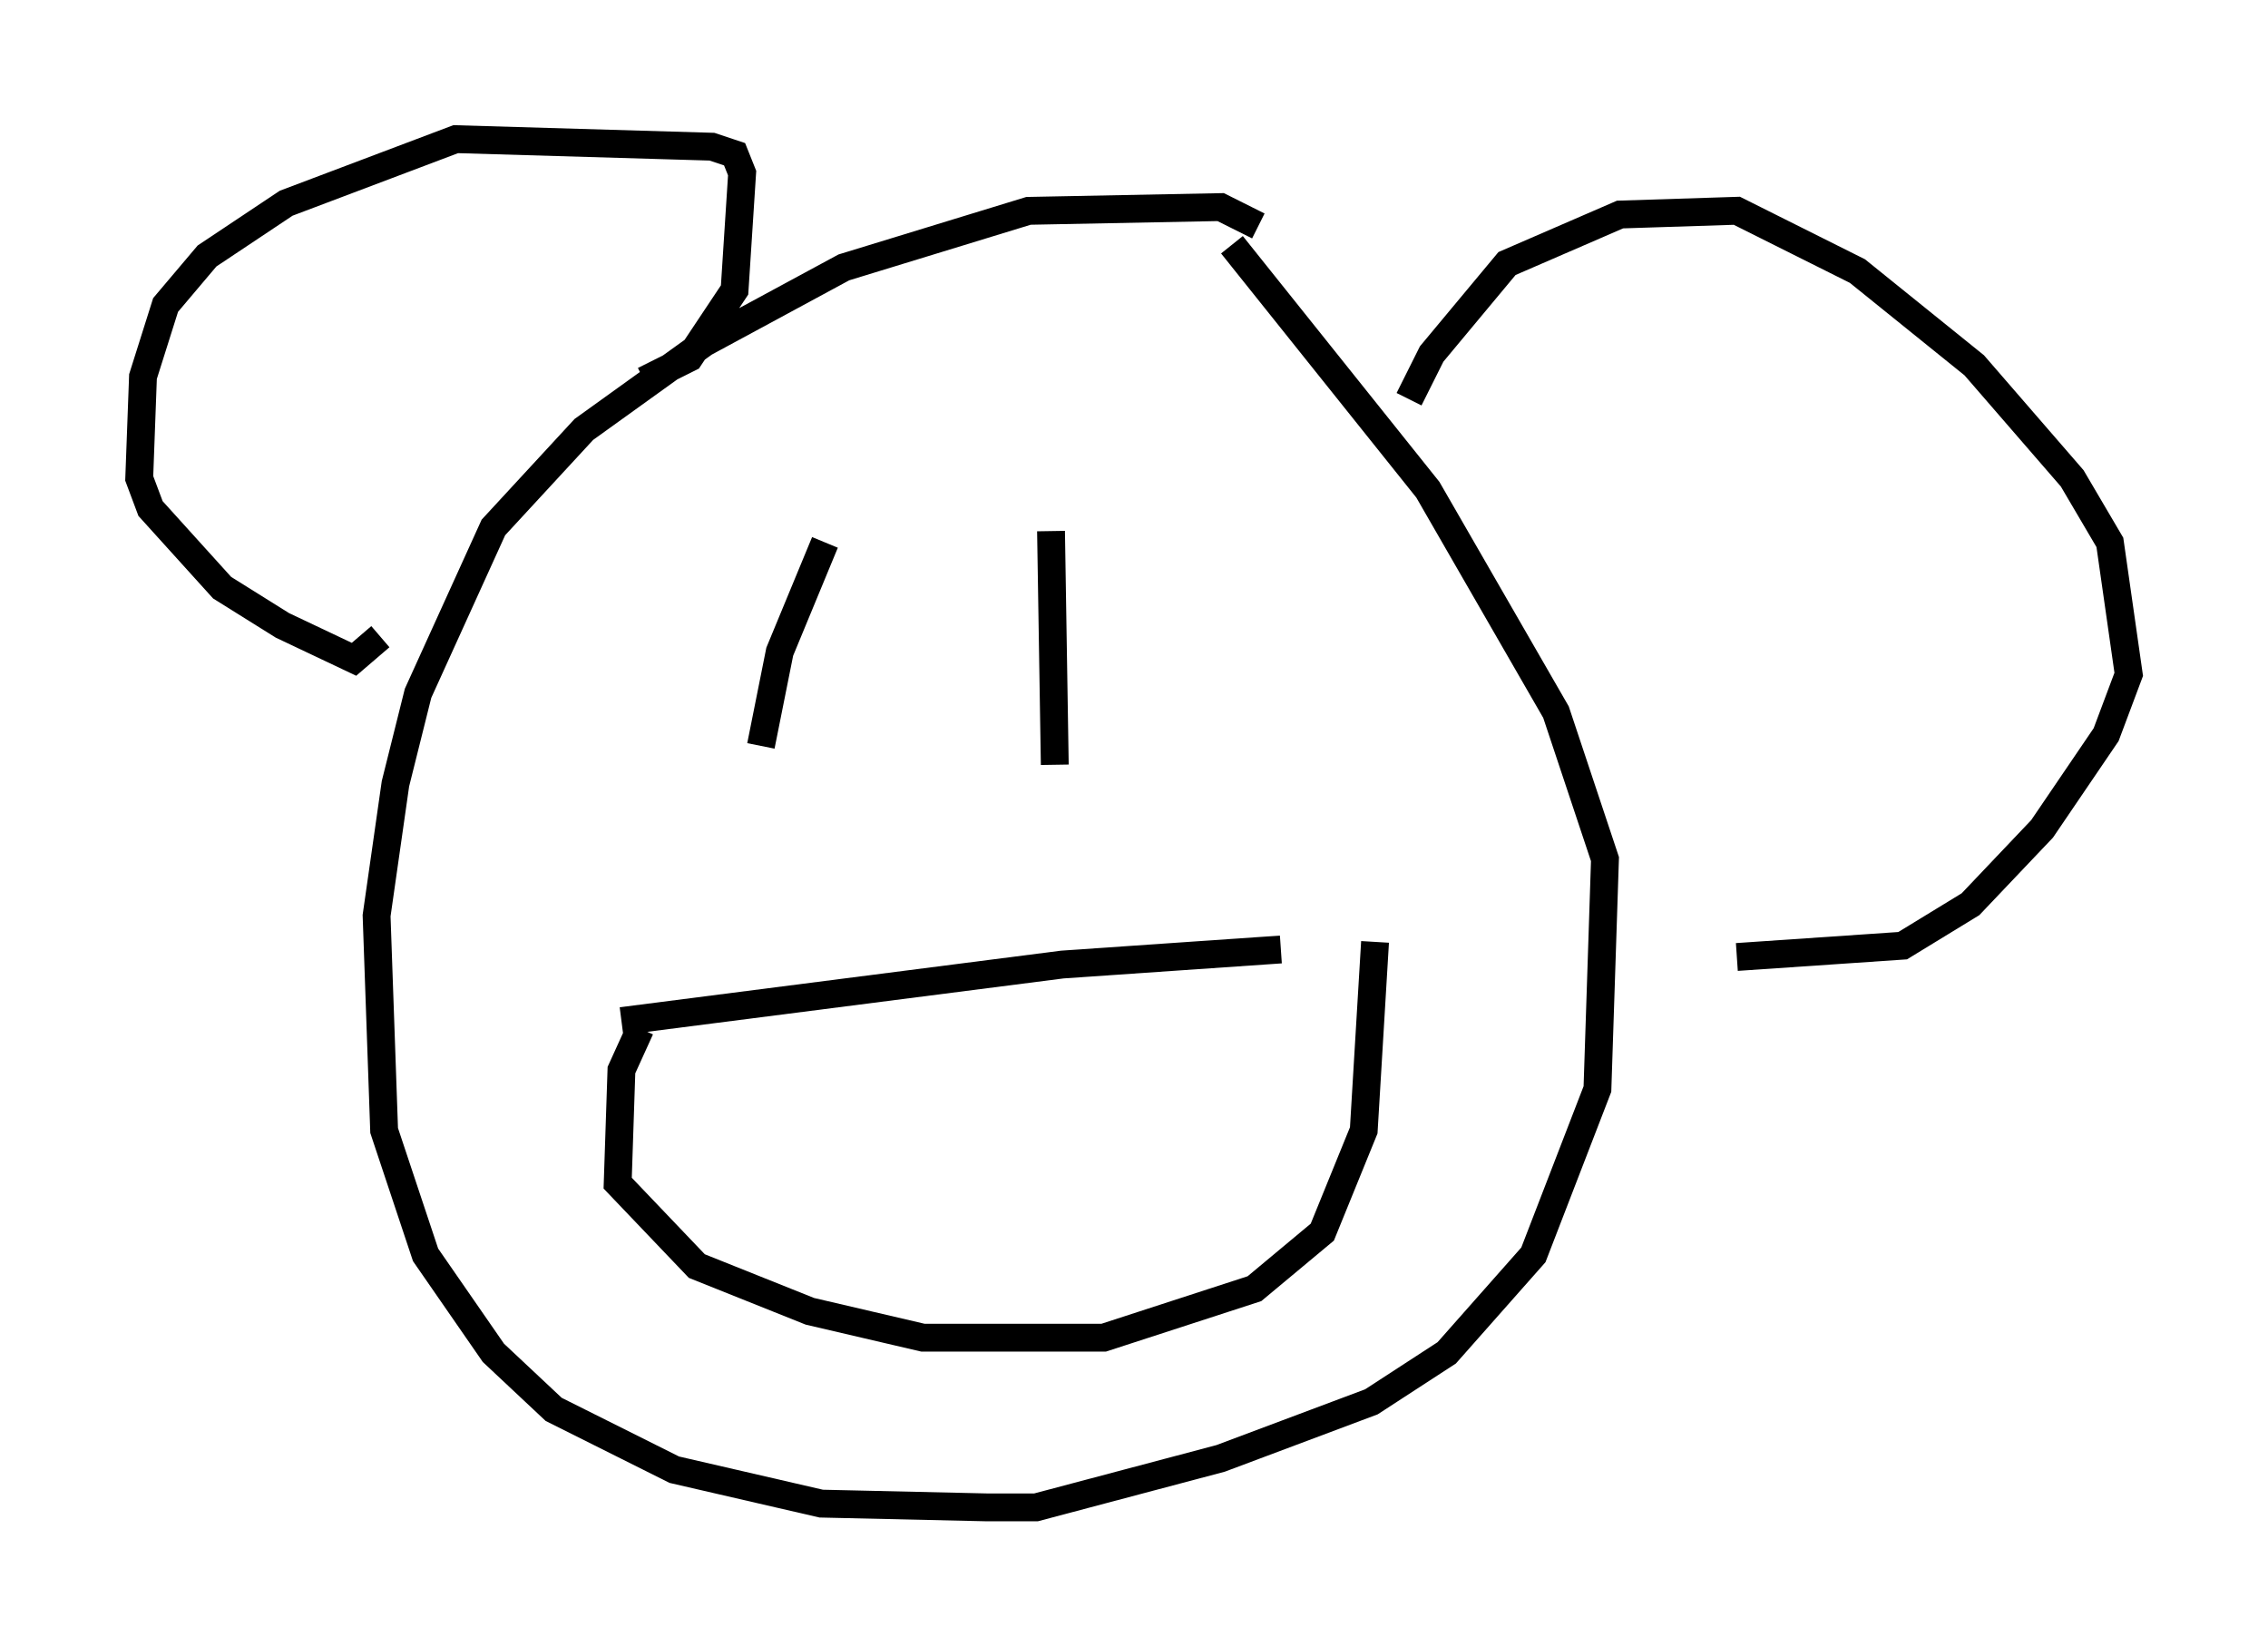 <?xml version="1.0" encoding="utf-8" ?>
<svg baseProfile="full" height="59.12" version="1.1" width="81.447" xmlns="http://www.w3.org/2000/svg" xmlns:ev="http://www.w3.org/2001/xml-events" xmlns:xlink="http://www.w3.org/1999/xlink"><defs /><rect fill="white" height="59.12" width="81.447" x="0" y="0" /><path d="M44.918, 8.789 m0.271, -0.677 l-1.353, -0.677 -6.901, 0.135 l-6.631, 2.03 -5.007, 2.706 l-4.33, 3.112 -3.248, 3.518 l-2.706, 5.954 -0.812, 3.248 l-0.677, 4.736 0.271, 7.713 l1.488, 4.465 2.436, 3.518 l2.165, 2.03 4.33, 2.165 l5.277, 1.218 5.954, 0.135 l1.759, 0.0 6.631, -1.759 l5.413, -2.03 2.706, -1.759 l3.112, -3.518 2.3, -5.954 l0.271, -8.254 -1.759, -5.277 l-4.601, -7.984 -7.036, -8.796 m-21.109, 4.871 l1.624, -0.812 1.624, -2.436 l0.271, -4.195 -0.271, -0.677 l-0.812, -0.271 -9.202, -0.271 l-6.089, 2.3 -2.842, 1.894 l-1.488, 1.759 -0.812, 2.571 l-0.135, 3.654 0.406, 1.083 l2.571, 2.842 2.165, 1.353 l2.571, 1.218 0.947, -0.812 m36.941, -8.525 l0.812, -1.624 2.706, -3.248 l4.059, -1.759 4.195, -0.135 l4.33, 2.165 4.195, 3.383 l3.518, 4.059 1.353, 2.3 l0.677, 4.736 -0.812, 2.165 l-2.3, 3.383 -2.571, 2.706 l-2.436, 1.488 -5.954, 0.406 m-32.747, -14.885 l-1.624, 3.924 -0.677, 3.383 m10.419, -7.713 l0.135, 8.39 m-15.561, 9.202 l15.832, -2.03 7.848, -0.541 m-23.004, 2.842 l-0.677, 1.488 -0.135, 4.059 l2.842, 2.977 4.059, 1.624 l4.059, 0.947 6.495, 0.0 l5.413, -1.759 2.436, -2.03 l1.488, -3.654 0.406, -6.766 " fill="none" stroke="black" stroke-width="1" /></svg>